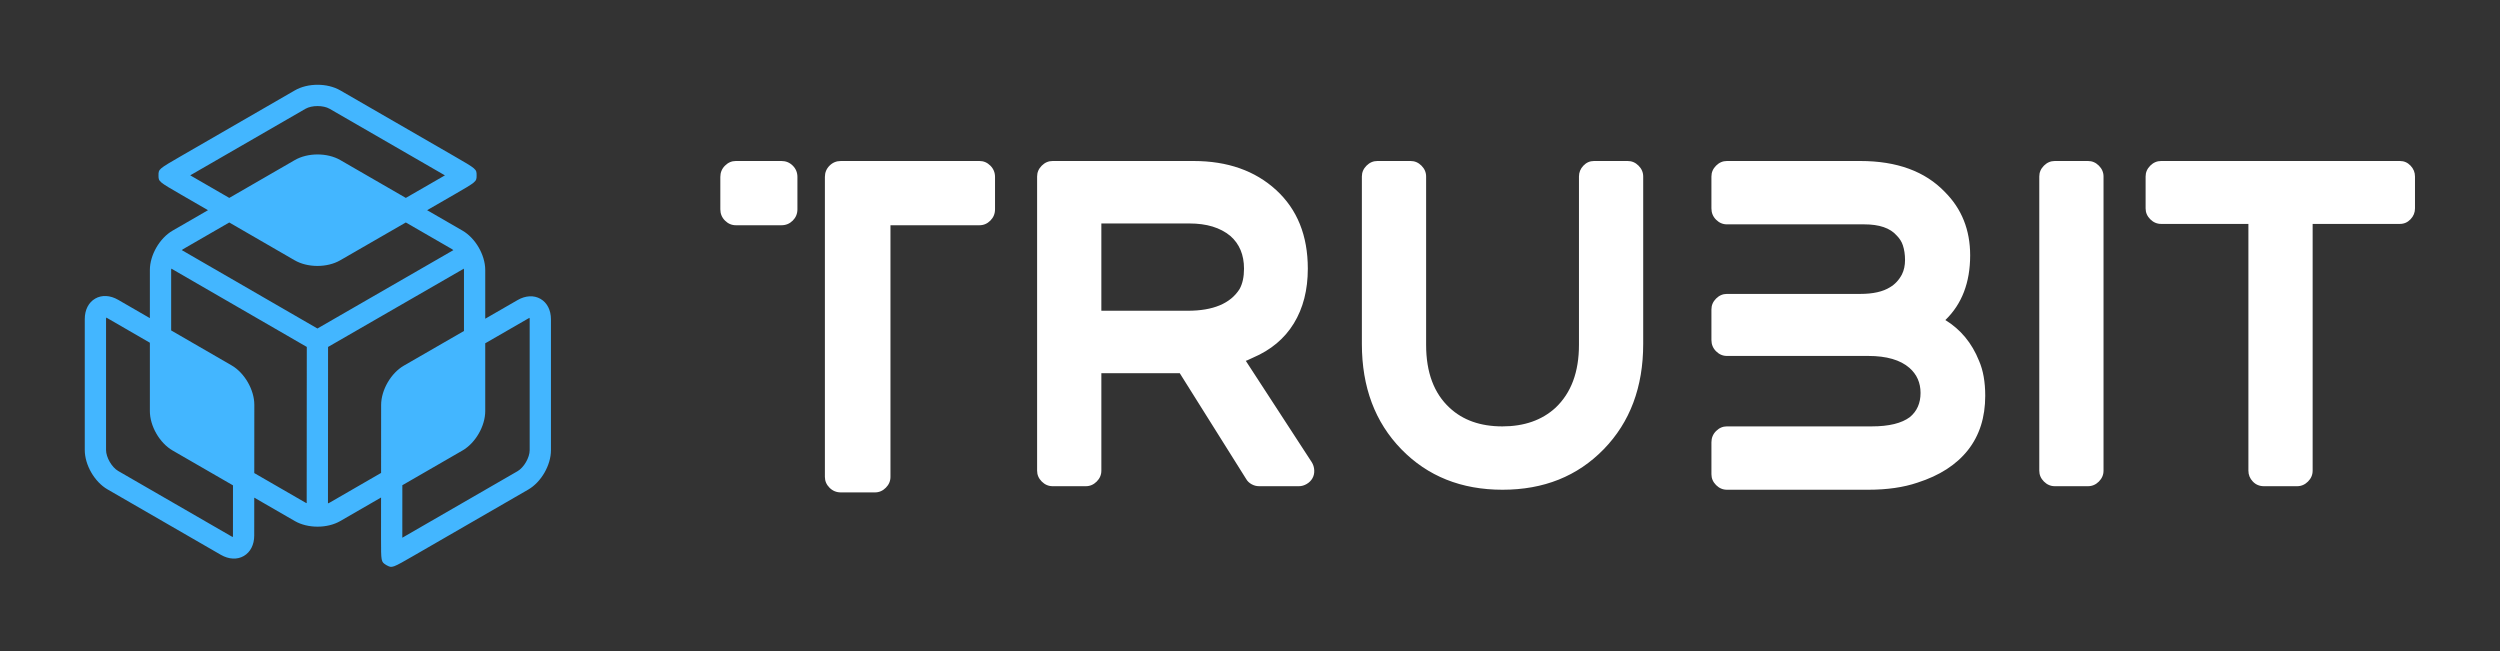 
        <svg xmlns="http://www.w3.org/2000/svg" xmlns:xlink="http://www.w3.org/1999/xlink" version="1.1" width="3218.182" 
        height="838.638" viewBox="0 0 3218.182 838.638">
			
			<rect x="0" y="0" width="3218.182" height="838.638" fill="#333333" stroke="none"/>
			
			<g transform="scale(10.909) translate(10, 10)">
				<defs id="SvgjsDefs1021"></defs><g id="SvgjsG1022" featureKey="symbolFeature-0" transform="matrix(0.837,0,0,0.837,-14.342,-13.404)" fill="#43b6ff"><path xmlns="http://www.w3.org/2000/svg" d="M63.644,82.336l16.013-9.245c1.827-1.054,3.205-3.44,3.205-5.551V49.089c0-1.294-0.536-2.345-1.471-2.885  s-2.113-0.479-3.233,0.167L73.597,49v-6.868c0-2.11-1.378-4.496-3.205-5.551l-4.989-2.881l3.771-2.175  c3.206-1.849,3.206-1.849,3.206-2.734s0-0.886-3.205-2.736L53.161,16.81c-1.827-1.056-4.582-1.056-6.409,0l-16.014,9.245  c-3.205,1.851-3.205,1.851-3.205,2.731c0,0.88,0,0.88,3.203,2.731l3.774,2.183l-4.989,2.881c-1.827,1.055-3.205,3.44-3.205,5.551  v6.786l-4.473-2.585c-1.12-0.647-2.299-0.709-3.233-0.17c-0.936,0.54-1.472,1.591-1.472,2.885v18.46c0,2.11,1.378,4.497,3.205,5.551  l15.979,9.226c1.12,0.646,2.3,0.708,3.234,0.168c0.936-0.539,1.472-1.591,1.473-2.884l0.004-5.346l5.719,3.302  c1.827,1.055,4.582,1.055,6.409,0l5.749-3.319l-0.004,5.69c0,0.013,0,0.025,0,0.038c0,3.327,0.002,3.33,0.714,3.779l0.102,0.059  C60.47,84.167,60.47,84.167,63.644,82.336z M32.238,28.92c-0.078-0.045-0.155-0.089-0.231-0.134  c0.076-0.044,0.153-0.088,0.231-0.134l16.014-9.245c0.893-0.516,2.517-0.516,3.409,0l16.014,9.245  c0.08,0.047,0.159,0.093,0.237,0.138c-0.078,0.045-0.157,0.091-0.237,0.137l-5.273,3.041l-9.24-5.336  c-1.827-1.055-4.582-1.055-6.409,0l-9.241,5.336L32.238,28.92z M31.021,39.179l6.487-3.746l9.225,5.333  c1.827,1.056,4.582,1.057,6.409,0.003l9.258-5.338l6.491,3.748c0.072,0.042,0.144,0.099,0.215,0.151l-19.167,11.05L30.814,39.326  C30.883,39.275,30.951,39.219,31.021,39.179z M38.029,79.567c0,0.087-0.007,0.157-0.016,0.213c-0.052-0.02-0.116-0.05-0.191-0.093  l-15.979-9.226c-0.893-0.516-1.705-1.923-1.705-2.953v-18.46c0-0.085,0.006-0.155,0.015-0.21c0.052,0.021,0.115,0.05,0.188,0.093  l5.975,3.454v9.642c0,2.11,1.378,4.497,3.205,5.551l8.513,4.915L38.029,79.567z M48.252,74.928l-7.217-4.167l0.007-9.63  c0-2.109-1.376-4.495-3.201-5.551l-8.524-4.928v-8.52c0-0.063,0.012-0.131,0.018-0.196l19.104,11.042l-0.015,22.028  C48.367,74.98,48.305,74.958,48.252,74.928z M51.662,74.928c-0.073,0.042-0.157,0.075-0.238,0.11l0.014-22.058l19.142-11.037  c0.006,0.062,0.018,0.128,0.018,0.188v8.598l-8.471,4.884c-1.827,1.054-3.206,3.439-3.208,5.549l-0.006,9.578L51.662,74.928z   M61.911,72.474l8.479-4.896c1.828-1.054,3.206-3.44,3.206-5.551v-9.562l6.059-3.494c0.075-0.043,0.139-0.073,0.191-0.093  c0.009,0.055,0.015,0.125,0.015,0.212V67.54c0,1.03-0.812,2.438-1.705,2.953l-16.013,9.245c-0.08,0.046-0.159,0.092-0.237,0.137  L61.911,72.474z"></path></g><g id="SvgjsG1023" featureKey="nameFeature-0" transform="matrix(1.307,0,0,1.307,74.268,-4.072)" fill="#ffffff"><path d="M6.08 10 q0.6 0 1.02 0.42 t0.42 1.02 l0 2.92 q0 0.6 -0.42 1.02 t-1.02 0.42 l-4.12 0 q-0.56 0 -0.98 -0.42 t-0.42 -1.02 l0 -2.92 q0 -0.6 0.42 -1.02 t0.98 -0.42 l4.12 0 z M23.96 10 q0.56 0 0.98 0.42 t0.42 1.02 l0 2.92 q0 0.6 -0.42 1.02 t-0.98 0.42 l-8.04 0 l0 22.72 q0 0.56 -0.42 0.98 t-0.98 0.42 l-3.08 0 q-0.6 0 -1.02 -0.42 t-0.42 -0.98 l0 -27.08 q0 -0.6 0.42 -1.02 t1.02 -0.42 l12.52 0 z M48 28.04 l5.96 9.16 q0.2 0.32 0.22 0.72 t-0.16 0.72 t-0.52 0.52 t-0.7 0.2 l-3.6 0 q-0.36 0 -0.68 -0.18 t-0.48 -0.46 l-6 -9.56 l-7.08 0 l0 8.8 q0 0.56 -0.42 0.98 t-0.98 0.42 l-3 0 q-0.56 0 -0.98 -0.42 t-0.42 -0.98 l0 -26.56 q0 -0.56 0.42 -0.98 t0.98 -0.42 l12.72 0 q4.6 0 7.46 2.62 t2.86 7.1 q0 2.88 -1.26 4.94 t-3.7 3.1 q-0.16 0.08 -0.52 0.24 z M34.96 15.64 l0 7.88 l7.8 0 q3.44 0 4.68 -1.96 q0.4 -0.72 0.4 -1.84 q0 -1.88 -1.24 -2.96 q-1.36 -1.12 -3.68 -1.12 l-7.96 0 z M82.48 10 q0.56 0 0.98 0.42 t0.42 0.98 l0 15.12 q0 5.84 -3.56 9.5 t-9.14 3.66 t-9.14 -3.66 t-3.56 -9.5 l0 -15.12 q0 -0.56 0.42 -0.98 t0.98 -0.42 l3 0 q0.56 0 0.98 0.42 t0.42 0.98 l0 15.2 q0 3.72 2.12 5.68 q1.8 1.68 4.76 1.68 t4.8 -1.68 q2.12 -2 2.12 -5.68 l0 -15.2 q0 -0.56 0.4 -0.98 t0.96 -0.42 l3.04 0 z M111.16 24.36 q2.08 1.28 3.04 3.68 q0.56 1.28 0.56 3.16 q0 2.92 -1.56 4.9 t-4.56 2.94 q-1.88 0.64 -4.44 0.64 l-12.76 0 q-0.56 0 -0.98 -0.42 t-0.42 -0.98 l0 -2.88 q0 -0.6 0.42 -1.02 t0.98 -0.42 l13.08 0 q2.32 0 3.44 -0.84 q0.96 -0.8 0.96 -2.18 t-1 -2.26 q-1.24 -1.08 -3.72 -1.08 l-12.76 0 q-0.56 0 -0.98 -0.42 t-0.42 -1.02 l0 -2.76 q0 -0.56 0.42 -0.98 t0.98 -0.42 l12.04 0 q1.72 0 2.68 -0.6 q0.68 -0.4 1.08 -1.16 q0.28 -0.56 0.28 -1.3 t-0.2 -1.34 q-0.16 -0.48 -0.56 -0.88 q-0.88 -1 -2.92 -1 l-12.4 0 q-0.56 0 -0.98 -0.42 t-0.42 -1.02 l0 -2.88 q0 -0.56 0.42 -0.98 t0.98 -0.42 l12.04 0 q4.96 0 7.64 2.8 q2.28 2.28 2.28 5.72 q0 3.68 -2.24 5.84 z M124.04 10 q0.56 0 0.98 0.42 t0.42 0.98 l0 26.56 q0 0.56 -0.42 0.98 t-0.98 0.42 l-3 0 q-0.56 0 -0.98 -0.42 t-0.42 -0.98 l0 -26.56 q0 -0.56 0.42 -0.98 t0.98 -0.42 l3 0 z M152.2 10 q0.56 0 0.96 0.42 t0.4 0.98 l0 2.88 q0 0.56 -0.4 0.98 t-0.96 0.42 l-7.88 0 l0 22.28 q0 0.56 -0.42 0.98 t-0.98 0.42 l-3 0 q-0.6 0 -1 -0.42 t-0.4 -0.98 l0 -22.28 l-7.88 0 q-0.56 0 -0.98 -0.42 t-0.42 -0.98 l0 -2.88 q0 -0.56 0.42 -0.98 t0.98 -0.42 l21.56 0 z"></path></g>
			</g>
		</svg>
	